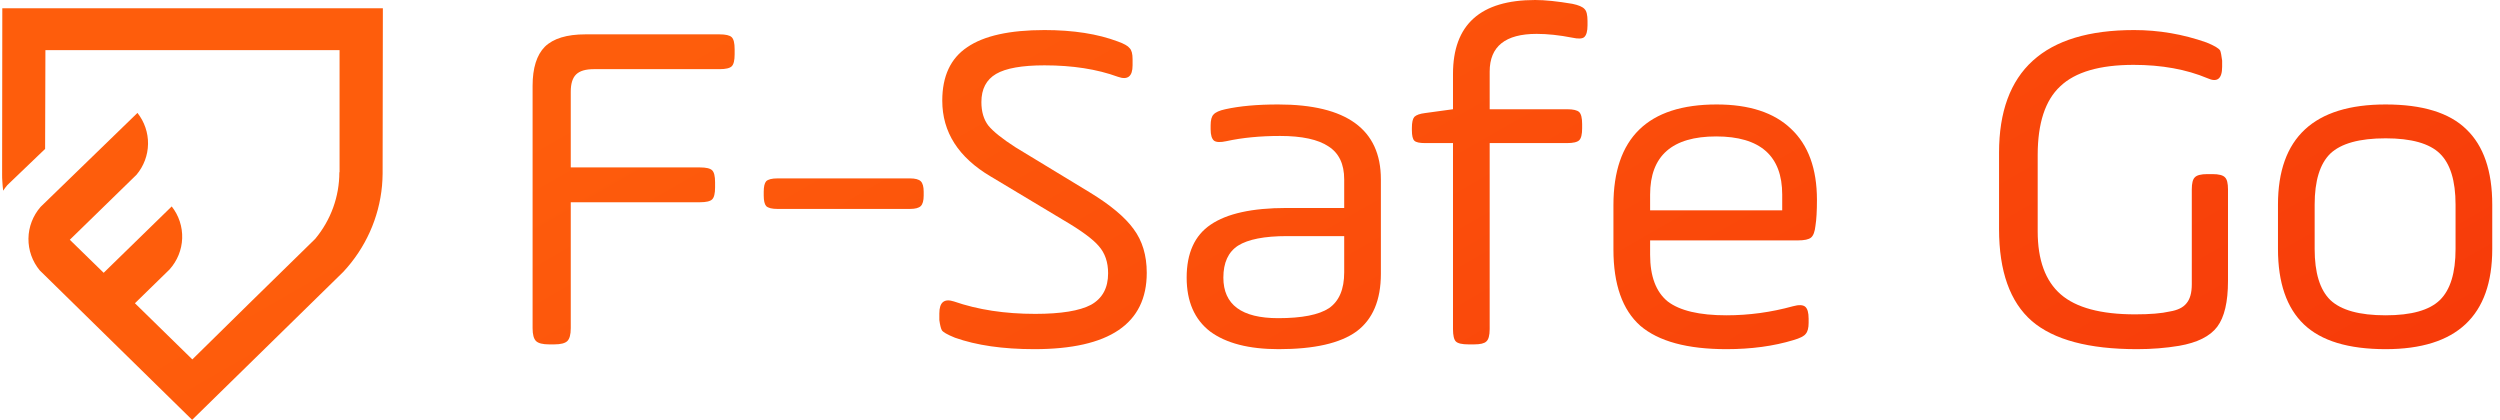 <svg width="131" height="22" viewBox="0 0 131 22" fill="none" xmlns="http://www.w3.org/2000/svg">
<path d="M20.062 0.434H0.121V0.455C0.121 0.455 0.111 9.109 0.111 9.135V9.145C0.111 9.257 0.111 9.368 0.121 9.478C0.13 9.651 0.145 9.823 0.166 9.993C0.231 9.892 0.304 9.795 0.382 9.703L0.723 9.376L2.364 7.803L2.38 2.626H17.793V9.027H17.782C17.784 10.297 17.338 11.528 16.518 12.515L13.06 15.9L10.078 18.833L7.07 15.89L8.882 14.122C9.29 13.669 9.525 13.092 9.546 12.49C9.567 11.887 9.374 11.296 8.998 10.817L5.743 13.991L5.433 14.295L3.658 12.564L7.153 9.157C7.535 8.702 7.748 8.134 7.757 7.545C7.766 6.957 7.571 6.383 7.203 5.916L2.127 10.841C1.724 11.304 1.499 11.89 1.491 12.497C1.483 13.105 1.692 13.696 2.083 14.169L10.052 21.984L10.068 22C10.068 22 17.928 14.312 17.99 14.244C19.152 12.997 19.864 11.413 20.018 9.735C20.036 9.527 20.047 9.318 20.049 9.105L20.062 0.434Z" fill="url(#paint0_linear_401_2967)"/>
<path d="M36.675 10.598H29.908V17.196C29.908 17.53 29.848 17.755 29.728 17.871C29.609 17.988 29.378 18.046 29.036 18.046H28.78C28.438 18.046 28.207 17.988 28.088 17.871C27.968 17.755 27.908 17.53 27.908 17.196V4.499C27.908 3.566 28.122 2.883 28.549 2.449C28.993 2.016 29.703 1.8 30.677 1.8H37.701C38.025 1.8 38.239 1.85 38.342 1.95C38.444 2.05 38.495 2.258 38.495 2.574V2.849C38.495 3.166 38.444 3.374 38.342 3.474C38.239 3.574 38.025 3.624 37.701 3.624H31.113C30.685 3.624 30.378 3.716 30.19 3.899C30.002 4.082 29.908 4.382 29.908 4.799V8.773H36.675C37 8.773 37.214 8.823 37.316 8.923C37.419 9.023 37.47 9.231 37.47 9.548V9.823C37.47 10.14 37.419 10.348 37.316 10.448C37.214 10.548 37 10.598 36.675 10.598Z" fill="url(#paint1_linear_401_2967)"/>
<path d="M48.401 10.048V10.248C48.401 10.514 48.35 10.698 48.248 10.798C48.145 10.898 47.957 10.948 47.684 10.948H40.737C40.446 10.948 40.25 10.898 40.147 10.798C40.062 10.698 40.019 10.514 40.019 10.248V10.048C40.019 9.781 40.062 9.598 40.147 9.498C40.25 9.398 40.446 9.348 40.737 9.348H47.684C47.957 9.348 48.145 9.398 48.248 9.498C48.35 9.598 48.401 9.781 48.401 10.048Z" fill="url(#paint2_linear_401_2967)"/>
<path d="M49.221 16.771V16.422C49.221 15.838 49.477 15.63 49.99 15.797C51.237 16.23 52.656 16.447 54.245 16.447C55.595 16.447 56.569 16.288 57.168 15.972C57.766 15.638 58.065 15.088 58.065 14.322C58.065 13.739 57.903 13.264 57.578 12.897C57.27 12.531 56.646 12.072 55.706 11.523L51.913 9.248C50.221 8.248 49.375 6.924 49.375 5.274C49.375 3.991 49.81 3.058 50.682 2.474C51.554 1.875 52.904 1.575 54.732 1.575C56.236 1.575 57.518 1.775 58.578 2.175C58.902 2.291 59.107 2.408 59.193 2.524C59.295 2.624 59.347 2.816 59.347 3.099V3.424C59.347 4.008 59.09 4.207 58.578 4.024C57.484 3.624 56.202 3.424 54.732 3.424C53.553 3.424 52.707 3.574 52.194 3.874C51.682 4.174 51.425 4.666 51.425 5.349C51.425 5.849 51.545 6.257 51.784 6.574C52.041 6.89 52.519 7.273 53.22 7.723L57.091 10.073C58.184 10.739 58.953 11.381 59.398 11.998C59.859 12.614 60.09 13.381 60.09 14.297C60.09 16.963 58.125 18.296 54.194 18.296C52.553 18.296 51.169 18.096 50.041 17.696C49.631 17.53 49.4 17.396 49.349 17.296C49.298 17.196 49.255 17.021 49.221 16.771Z" fill="url(#paint3_linear_401_2967)"/>
<path d="M72.358 9.398V14.347C72.358 15.73 71.931 16.738 71.076 17.371C70.222 17.988 68.863 18.296 67.001 18.296C65.445 18.296 64.249 17.988 63.412 17.371C62.591 16.738 62.181 15.797 62.181 14.547C62.181 13.264 62.6 12.339 63.437 11.773C64.292 11.189 65.616 10.898 67.411 10.898H70.436V9.398C70.436 8.598 70.162 8.023 69.615 7.673C69.068 7.307 68.222 7.124 67.077 7.124C66.035 7.124 65.095 7.215 64.258 7.398C63.95 7.465 63.736 7.457 63.617 7.373C63.497 7.273 63.437 7.074 63.437 6.774V6.574C63.437 6.29 63.489 6.099 63.591 5.999C63.694 5.882 63.899 5.79 64.206 5.724C64.958 5.557 65.881 5.474 66.975 5.474C70.564 5.474 72.358 6.782 72.358 9.398ZM70.436 14.272V12.372H67.436C66.257 12.372 65.403 12.539 64.873 12.872C64.36 13.206 64.104 13.764 64.104 14.547C64.104 15.963 65.061 16.672 66.975 16.672C68.222 16.672 69.111 16.497 69.641 16.147C70.171 15.78 70.436 15.155 70.436 14.272Z" fill="url(#paint4_linear_401_2967)"/>
<path d="M73.983 6.824V6.699C73.983 6.415 74.026 6.224 74.112 6.124C74.214 6.024 74.402 5.957 74.675 5.924L76.137 5.724V3.874C76.137 1.291 77.572 0 80.443 0C80.956 0 81.605 0.067 82.392 0.2C82.716 0.267 82.93 0.358 83.032 0.475C83.135 0.575 83.186 0.783 83.186 1.1V1.325C83.186 1.641 83.126 1.85 83.007 1.95C82.904 2.033 82.699 2.041 82.392 1.975C81.708 1.841 81.084 1.775 80.52 1.775C78.88 1.775 78.059 2.433 78.059 3.749V5.724H82.11C82.434 5.724 82.648 5.774 82.751 5.874C82.853 5.974 82.904 6.182 82.904 6.499V6.724C82.904 7.04 82.853 7.248 82.751 7.348C82.648 7.448 82.434 7.498 82.11 7.498H78.059V17.246C78.059 17.58 77.999 17.796 77.88 17.896C77.777 17.996 77.564 18.046 77.239 18.046H76.957C76.615 18.046 76.393 17.996 76.29 17.896C76.188 17.796 76.137 17.58 76.137 17.246V7.498H74.675C74.385 7.498 74.197 7.457 74.112 7.373C74.026 7.29 73.983 7.107 73.983 6.824Z" fill="url(#paint5_linear_401_2967)"/>
<path d="M95.208 10.473C95.208 11.056 95.182 11.506 95.131 11.823C95.097 12.139 95.02 12.347 94.9 12.447C94.781 12.547 94.55 12.597 94.208 12.597H86.466V13.347C86.466 14.48 86.774 15.297 87.389 15.797C88.022 16.28 89.047 16.522 90.465 16.522C91.644 16.522 92.807 16.363 93.952 16.047C94.259 15.963 94.473 15.972 94.593 16.072C94.712 16.172 94.772 16.38 94.772 16.697V16.922C94.772 17.188 94.721 17.38 94.618 17.496C94.533 17.613 94.319 17.721 93.977 17.821C92.935 18.138 91.764 18.296 90.465 18.296C88.415 18.296 86.911 17.888 85.954 17.072C85.014 16.238 84.544 14.905 84.544 13.072V10.748C84.544 7.232 86.347 5.474 89.953 5.474C91.662 5.474 92.96 5.899 93.849 6.749C94.755 7.598 95.208 8.84 95.208 10.473ZM86.466 10.198V11.023H93.388V10.198C93.388 8.165 92.234 7.149 89.927 7.149C87.62 7.149 86.466 8.165 86.466 10.198Z" fill="url(#paint6_linear_401_2967)"/>
<path d="M114.85 14.897V9.923C114.85 9.606 114.902 9.398 115.004 9.298C115.107 9.181 115.329 9.123 115.671 9.123H115.927C116.269 9.123 116.491 9.181 116.593 9.298C116.696 9.398 116.747 9.606 116.747 9.923V14.722C116.747 15.822 116.559 16.622 116.183 17.122C115.807 17.621 115.141 17.955 114.184 18.121C113.483 18.238 112.748 18.296 111.979 18.296C109.45 18.296 107.613 17.805 106.468 16.822C105.323 15.822 104.75 14.214 104.75 11.998V7.998C104.75 3.716 107.109 1.575 111.825 1.575C113.124 1.575 114.389 1.791 115.619 2.225C116.03 2.391 116.269 2.533 116.337 2.649C116.371 2.733 116.406 2.908 116.44 3.174V3.499C116.44 4.132 116.183 4.332 115.671 4.099C114.56 3.633 113.27 3.399 111.8 3.399C110.022 3.399 108.741 3.774 107.955 4.524C107.168 5.257 106.775 6.457 106.775 8.123V12.123C106.775 13.622 107.177 14.722 107.98 15.422C108.783 16.122 110.082 16.472 111.877 16.472C112.663 16.472 113.27 16.422 113.697 16.322C114.107 16.255 114.397 16.113 114.568 15.897C114.756 15.68 114.85 15.347 114.85 14.897Z" fill="url(#paint7_linear_401_2967)"/>
<path d="M128.671 13.047V10.723C128.671 9.473 128.398 8.582 127.851 8.048C127.304 7.515 126.356 7.248 125.006 7.248C123.638 7.248 122.673 7.515 122.109 8.048C121.562 8.582 121.288 9.473 121.288 10.723V13.047C121.288 14.297 121.562 15.188 122.109 15.722C122.673 16.255 123.638 16.522 125.006 16.522C126.356 16.522 127.304 16.255 127.851 15.722C128.398 15.188 128.671 14.297 128.671 13.047ZM125.006 18.296C123.057 18.296 121.63 17.863 120.724 16.997C119.819 16.13 119.366 14.814 119.366 13.047V10.723C119.366 7.223 121.246 5.474 125.006 5.474C126.937 5.474 128.347 5.907 129.235 6.774C130.141 7.64 130.594 8.956 130.594 10.723V13.047C130.594 16.547 128.731 18.296 125.006 18.296Z" fill="url(#paint8_linear_401_2967)"/>
<defs>
<linearGradient id="paint0_linear_401_2967" x1="52.806" y1="-7.229" x2="86.334" y2="51.097" gradientUnits="userSpaceOnUse">
<stop stop-color="#FE5D0C"/>
<stop offset="1" stop-color="#F63609"/>
</linearGradient>
<linearGradient id="paint1_linear_401_2967" x1="52.806" y1="-7.229" x2="86.334" y2="51.097" gradientUnits="userSpaceOnUse">
<stop stop-color="#FE5D0C"/>
<stop offset="1" stop-color="#F63609"/>
</linearGradient>
<linearGradient id="paint2_linear_401_2967" x1="52.806" y1="-7.229" x2="86.334" y2="51.097" gradientUnits="userSpaceOnUse">
<stop stop-color="#FE5D0C"/>
<stop offset="1" stop-color="#F63609"/>
</linearGradient>
<linearGradient id="paint3_linear_401_2967" x1="52.806" y1="-7.229" x2="86.334" y2="51.097" gradientUnits="userSpaceOnUse">
<stop stop-color="#FE5D0C"/>
<stop offset="1" stop-color="#F63609"/>
</linearGradient>
<linearGradient id="paint4_linear_401_2967" x1="52.806" y1="-7.229" x2="86.334" y2="51.097" gradientUnits="userSpaceOnUse">
<stop stop-color="#FE5D0C"/>
<stop offset="1" stop-color="#F63609"/>
</linearGradient>
<linearGradient id="paint5_linear_401_2967" x1="52.806" y1="-7.229" x2="86.334" y2="51.097" gradientUnits="userSpaceOnUse">
<stop stop-color="#FE5D0C"/>
<stop offset="1" stop-color="#F63609"/>
</linearGradient>
<linearGradient id="paint6_linear_401_2967" x1="52.806" y1="-7.229" x2="86.334" y2="51.097" gradientUnits="userSpaceOnUse">
<stop stop-color="#FE5D0C"/>
<stop offset="1" stop-color="#F63609"/>
</linearGradient>
<linearGradient id="paint7_linear_401_2967" x1="52.806" y1="-7.229" x2="86.334" y2="51.097" gradientUnits="userSpaceOnUse">
<stop stop-color="#FE5D0C"/>
<stop offset="1" stop-color="#F63609"/>
</linearGradient>
<linearGradient id="paint8_linear_401_2967" x1="52.806" y1="-7.229" x2="86.334" y2="51.097" gradientUnits="userSpaceOnUse">
<stop stop-color="#FE5D0C"/>
<stop offset="1" stop-color="#F63609"/>
</linearGradient>
</defs>
</svg>
